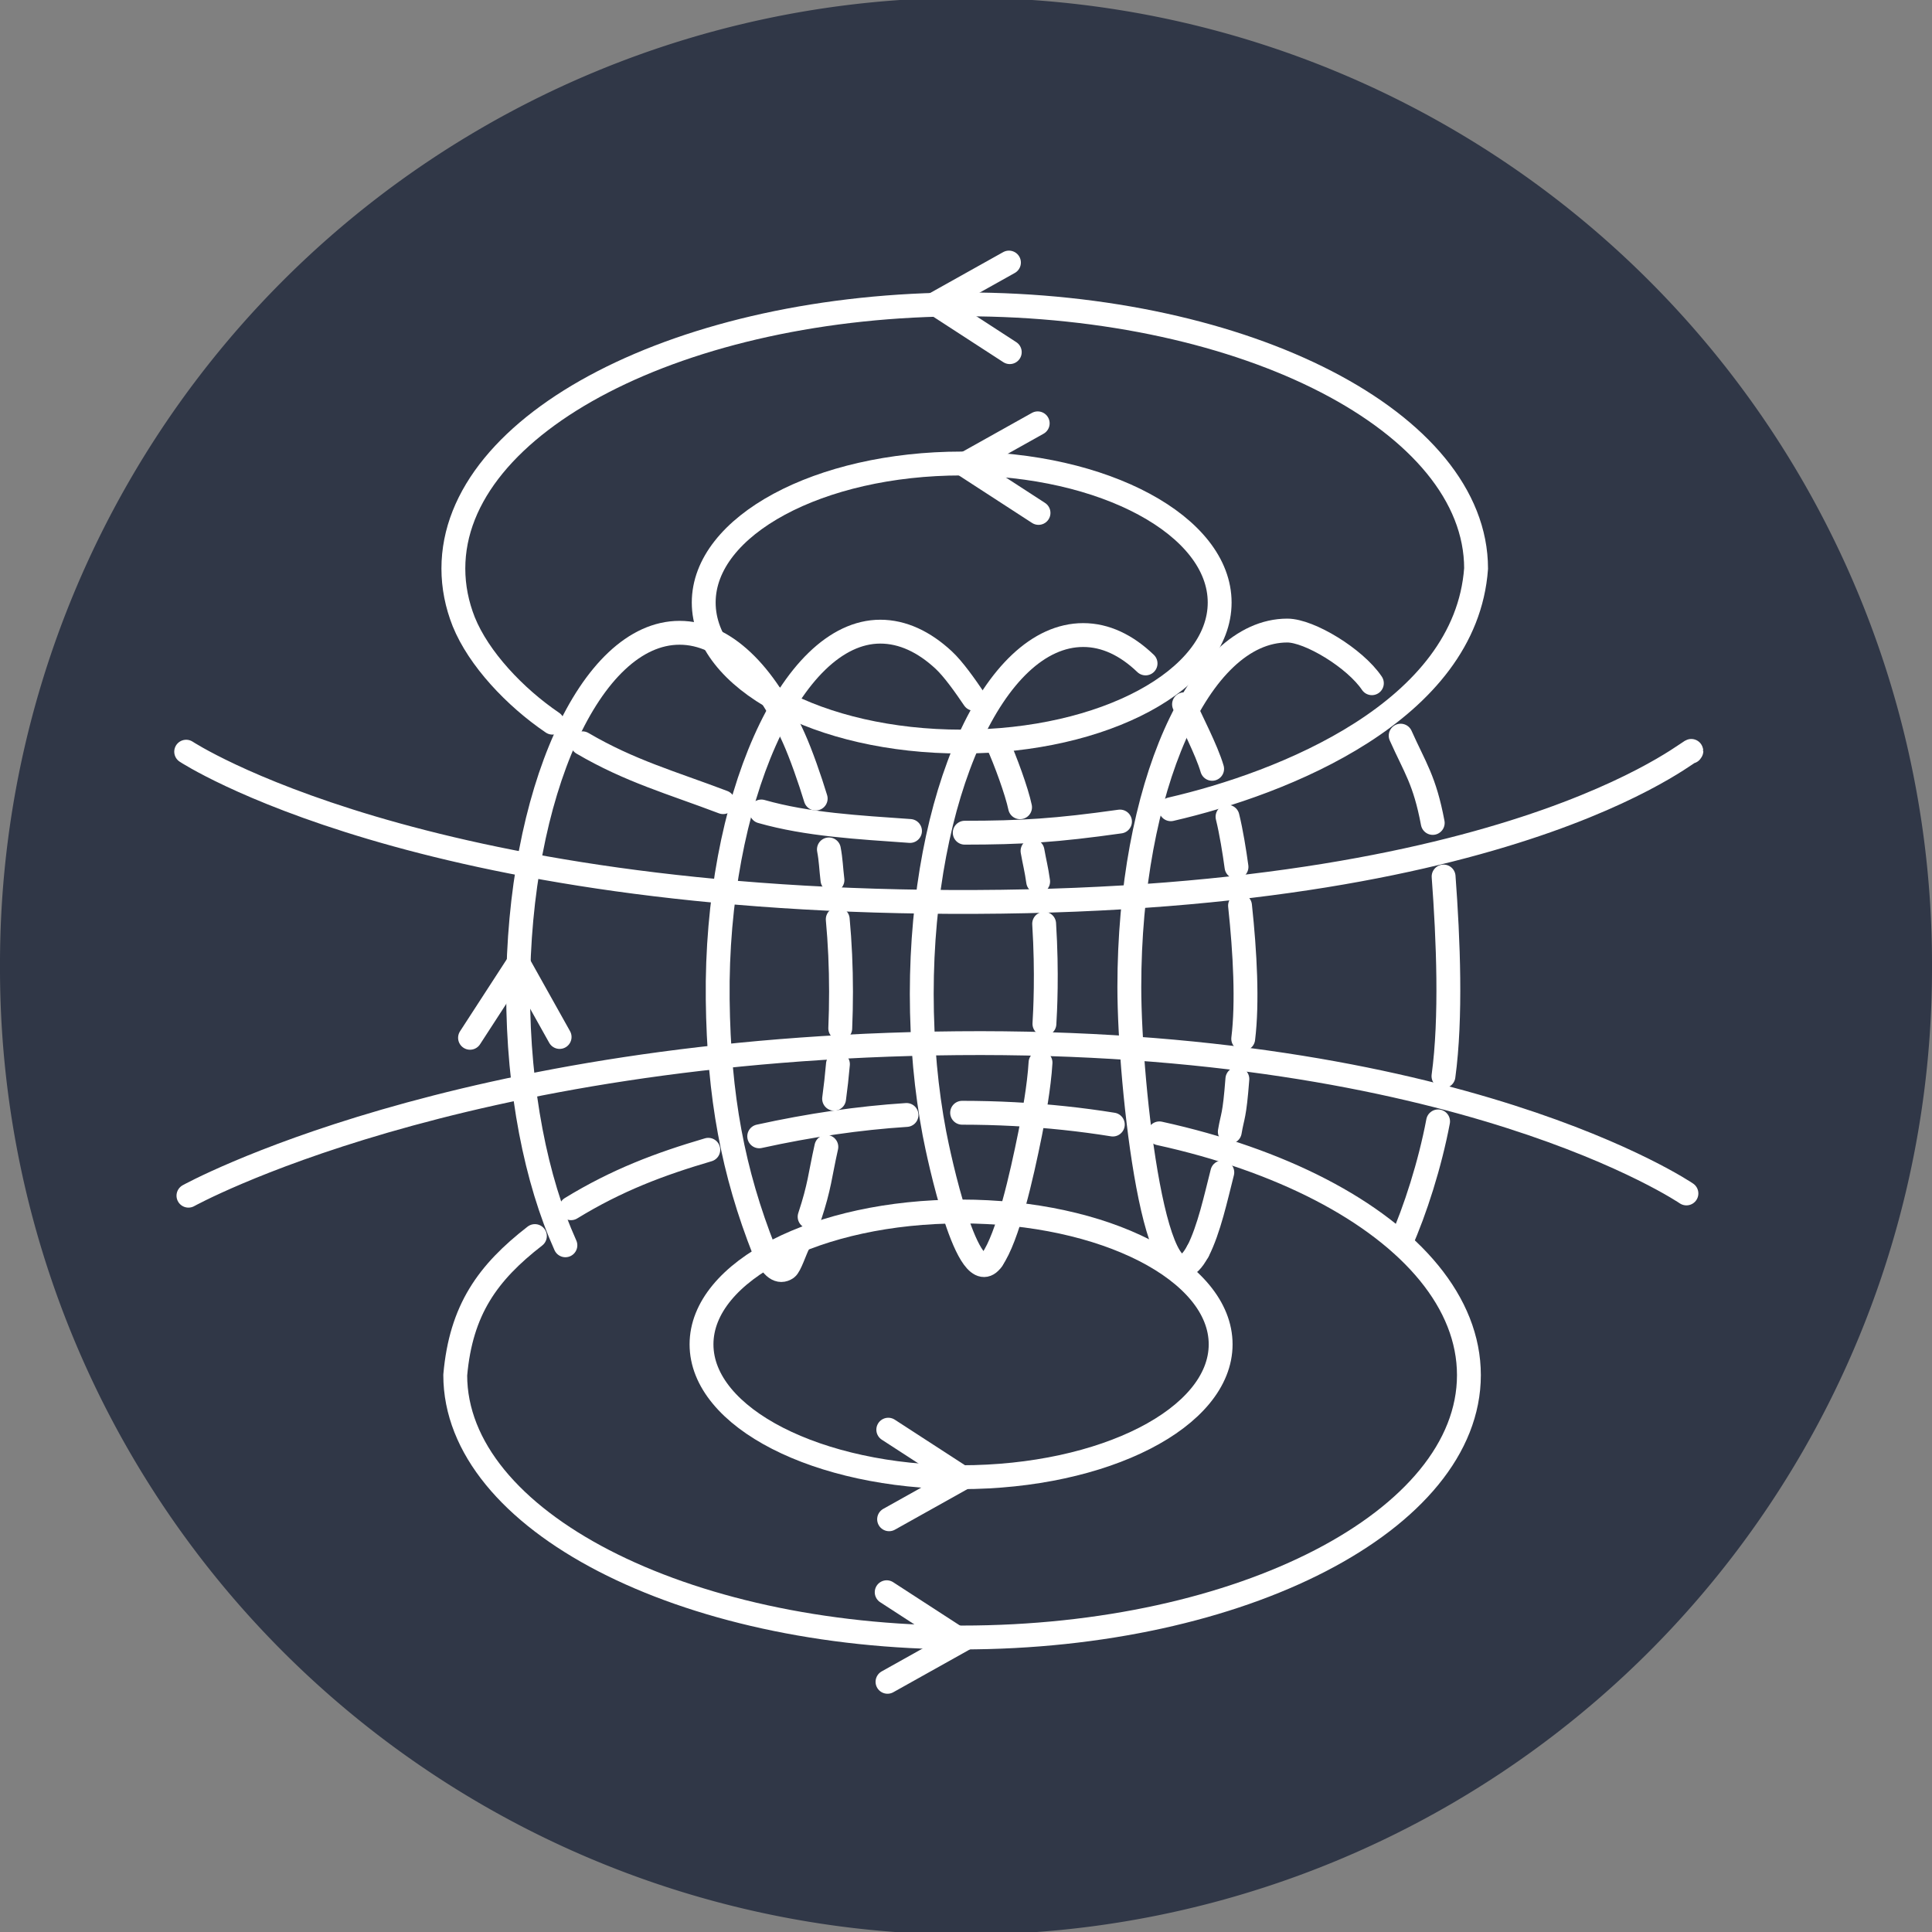 <?xml version="1.0" encoding="UTF-8" standalone="no"?>
<!-- Created with Inkscape (http://www.inkscape.org/) -->

<svg
   xmlns:dc="http://purl.org/dc/elements/1.1/"
   xmlns:cc="http://creativecommons.org/ns#"
   xmlns:rdf="http://www.w3.org/1999/02/22-rdf-syntax-ns#"
   xmlns:svg="http://www.w3.org/2000/svg"
   xmlns="http://www.w3.org/2000/svg"
   xmlns:sodipodi="http://sodipodi.sourceforge.net/DTD/sodipodi-0.dtd"
   xmlns:inkscape="http://www.inkscape.org/namespaces/inkscape"
   version="1.1"
   width="100%"
   height="100%"
   viewBox="0 0 315.817 315.876"
   id="svg2985"
   inkscape:version="0.48.5 r10040"
   sodipodi:docname="logo_lines_white_blue_circle_bg.svg">
  <rect x="0" y="0" width="315.817" height="315.876" fill="#808080" stroke="none"/>
  <sodipodi:namedview
     pagecolor="#ffffff"
     bordercolor="#666666"
     borderopacity="1"
     objecttolerance="10"
     gridtolerance="10"
     guidetolerance="10"
     inkscape:pageopacity="0"
     inkscape:pageshadow="2"
     inkscape:window-width="1039"
     inkscape:window-height="632"
     id="namedview4105"
     showgrid="false"
     inkscape:zoom="0.74726794"
     inkscape:cx="157.90855"
     inkscape:cy="157.93801"
     inkscape:window-x="0"
     inkscape:window-y="0"
     inkscape:window-maximized="0"
     inkscape:current-layer="svg2985"
     fit-margin-top="0"
     fit-margin-left="0"
     fit-margin-right="0"
     fit-margin-bottom="0" />
  <defs
     id="defs3027" />
  <path
     d="m 315.817,157.938 a 157.909,157.909 0 1 1 -315.817,0 157.909,157.909 0 1 1 315.817,0 z"
     id="path3799"
     style="fill:#303747;fill-opacity:1;stroke:none"
     inkscape:connector-curvature="0" />
  <g
     transform="translate(29.794,41.755)"
     id="g2987"
     style="fill:none;stroke:#ffffff;stroke-width:3.9;stroke-linecap:round;stroke-miterlimit:4;stroke-opacity:1;stroke-dasharray:none">
    <g
       id="g2989"
       style="stroke:#ffffff;stroke-width:3.9;stroke-linejoin:round;stroke-miterlimit:4;stroke-opacity:1;stroke-dasharray:none">
      <path
         d="m 345.62,482.44 c -8.438,-3.203 -15.23,-5.073 -22.99,-9.623 m -4.904,-3.37 c -6.154,-4.172 -12.07,-10.475 -14.502,-16.495 -1.113,-2.811 -1.698,-5.722 -1.698,-8.703 0,-23.85 37.425,-43.18 83.59,-43.18 46.17,0 83.59,19.334 83.59,43.18 -1.697,23.4 -31.622,35.14 -49.904,39.35 m -8.304,2.01 c -10.376,1.465 -16.08,1.82 -25.382,1.825 m -8.944,-0.283 c -8.436,-0.601 -16.756,-1.036 -24.302,-3.187"
         transform="translate(-257.21,-393.07)"
         id="path2991"
         style="stroke:#ffffff;stroke-width:3.9;stroke-miterlimit:4;stroke-opacity:1;stroke-dasharray:none"
         inkscape:connector-curvature="0" />
      <path
         d="m 429.57,448.8 c 0,12.553 -18.882,22.728 -42.17,22.728 -23.292,0 -42.17,-10.176 -42.17,-22.728 0,-12.553 18.882,-22.728 42.17,-22.728 23.292,0 42.17,10.176 42.17,22.728 z"
         transform="translate(-259.99,-392.06)"
         id="path2993"
         style="stroke:#ffffff;stroke-width:3.9;stroke-miterlimit:4;stroke-opacity:1;stroke-dasharray:none"
         inkscape:connector-curvature="0" />
      <path
         d="m 430.83,571.53 c 0,11.995 -18.995,21.718 -42.43,21.718 -23.431,0 -42.43,-9.724 -42.43,-21.718 0,-11.995 18.995,-21.718 42.43,-21.718 23.431,0 42.43,9.724 42.43,21.718 z"
         transform="translate(-261.09,-393.53)"
         id="path2995"
         style="stroke:#ffffff;stroke-width:3.9;stroke-miterlimit:4;stroke-opacity:1;stroke-dasharray:none"
         inkscape:connector-curvature="0" />
      <path
         d="m 324.64,549.64 c 7.531,-4.608 14.504,-7.225 22.439,-9.556 m 8.322,-2.197 c 8.272,-1.816 16.262,-2.987 24.08,-3.492 m 9.09,-0.362 c 2.86,0 5.685,0.075 8.47,0.221 2.785,0.146 5.529,0.364 8.226,0.65 2.697,0.286 5.345,0.639 7.939,1.057 m 7.611,1.442 c 9.911,2.17 18.837,5.311 26.333,9.191 7.496,3.881 13.562,8.502 17.754,13.633 4.192,5.131 6.51,10.773 6.51,16.694 0,23.687 -37.09,42.889 -82.85,42.889 -45.754,0 -82.85,-19.2 -82.85,-42.889 0.934,-10.695 5.325,-16.762 13.02,-22.73"
         transform="translate(-261.09,-393.89)"
         id="path2997"
         style="stroke:#ffffff;stroke-width:3.9;stroke-miterlimit:4;stroke-opacity:1;stroke-dasharray:none"
         inkscape:connector-curvature="0" />
      <path
         d="m 322.62,553.87 c -2.388,-5.307 -4.321,-11.626 -5.656,-18.643 -1.336,-7.02 -2.074,-14.732 -2.074,-22.83 0,-32.392 11.817,-58.652 26.393,-58.652 7.288,0 13.887,6.565 18.663,17.18 1.194,2.653 2.641,6.797 3.589,9.917 m 2.159,8.313 c 0.334,1.754 0.348,3.072 0.582,5.01 m 0.864,6.41 c 0.352,3.818 0.536,7.771 0.536,11.82 0,2.025 -0.042,4.03 -0.126,6.01 m -0.378,5.857 c -0.168,1.921 -0.377,3.809 -0.628,5.654 m -1.266,7.866 c -1.063,4.738 -1.07,6.382 -2.736,11.424 m -1.873,4.485 c -0.511,0.969 -1.34,3.57 -1.901,3.942 -1.121,0.745 -2.335,0.091 -3.614,-2.781"
         transform="translate(-259.99,-392.06)"
         id="path2999"
         style="stroke:#ffffff;stroke-width:3.9;stroke-miterlimit:4;stroke-opacity:1;stroke-dasharray:none"
         inkscape:connector-curvature="0" />
      <path
         d="m 321.79,554.86 c -5.143,-12.997 -7.45,-25.352 -7.633,-41.18 -0.375,-32.39 12,-60.12 26.577,-60.12 1.822,0 3.61,0.413 5.343,1.199 1.733,0.786 3.412,1.946 5.02,3.438 1.605,1.493 3.524,4.225 4.96,6.344 m 3.877,7.325 c 1.228,2.665 3.121,7.851 3.648,10.399 m 2.036,7.141 c 0.324,1.862 0.626,2.904 0.92,5 m 0.981,6.903 c 0.512,8.133 0.16,14.459 0.045,16.358 m -0.637,6.341 c -0.109,1.94 -0.425,4.338 -0.709,6.141 -0.148,0.937 -0.304,1.861 -0.468,2.771 -0.164,0.91 -0.335,1.806 -0.513,2.685 -0.178,0.879 -0.368,1.803 -0.57,2.754 -0.202,0.951 -0.416,1.928 -0.64,2.915 -0.225,0.987 -0.46,1.983 -0.705,2.971 -0.245,0.988 -0.501,1.968 -0.766,2.921 -0.265,0.954 -0.539,1.881 -0.821,2.765 -0.282,0.884 -0.573,1.725 -0.871,2.504 -0.298,0.779 -0.604,1.497 -0.916,2.136 -0.312,0.639 -0.632,1.199 -0.957,1.663"
         transform="translate(-226.63,-392.06)"
         id="path3001"
         style="stroke:#ffffff;stroke-width:3.9;stroke-miterlimit:4;stroke-opacity:1;stroke-dasharray:none"
         inkscape:connector-curvature="0" />
      <path
         d="m 326.4,555.82 c -3.973,5.723 -8.776,-17.08 -9.444,-20.593 -0.668,-3.509 -1.186,-7.191 -1.538,-11.01 -0.352,-3.818 -0.536,-7.771 -0.536,-11.82 0,-32.392 11.817,-58.652 26.393,-58.652 1.822,0 3.593,0.413 5.297,1.2 1.704,0.787 3.341,1.946 4.896,3.44 m 6.287,6.68 c 1.162,2.666 3.676,7.417 4.594,10.549 m 2.515,7.831 c 0.605,2.441 1.141,5.782 1.468,8.2 m 0.577,6.329 c 0.825,7.709 1.252,15.851 0.521,21.765 m -0.956,6.577 c -0.48,6.306 -0.783,5.896 -1.237,8.622 m -1.224,6.64 c -1.068,4.185 -2.157,9.271 -3.976,12.876"
         transform="translate(-194,-391.69)"
         id="path3003"
         style="stroke:#ffffff;stroke-width:3.9;stroke-miterlimit:4;stroke-opacity:1;stroke-dasharray:none"
         inkscape:connector-curvature="0" />
      <path
         d="m 326.63,555.24 c -6.751,12.611 -11.176,-27.04 -11.176,-43.23 0,-32.392 11.346,-58.26 25.821,-58.26 3.619,0 11.07,4.516 13.827,8.609 m 4.706,8.57 c 2.372,5.307 3.916,7.251 5.242,14.268 m 1.777,8.76 c 0.769,10.32 1.282,23.07 -0.021,32.637 m -0.881,7.389 c -1.326,7.02 -3.745,14.586 -6.117,19.893"
         transform="translate(-160.64,-392.43)"
         id="path3005"
         style="stroke:#ffffff;stroke-width:3.9;stroke-miterlimit:4;stroke-opacity:1;stroke-dasharray:none"
         inkscape:connector-curvature="0" />
    </g>
    <g
       transform="translate(-259.99,-392.06)"
       id="g3007"
       style="stroke:#ffffff;stroke-width:3.9;stroke-miterlimit:4;stroke-opacity:1;stroke-dasharray:none">
      <path
         d="m 261,545.76 c 0,0 43.622,-24.19 125.73,-24.927 82.11,-0.733 119.14,24.56 119.14,24.56"
         id="path3009"
         style="stroke:#ffffff;stroke-width:3.9;stroke-miterlimit:4;stroke-opacity:1;stroke-dasharray:none"
         inkscape:connector-curvature="0" />
      <path
         d="m 260.63,473.18 c 0,0 37.757,24.927 129.03,24.56 91.28,-0.367 118.77,-26.76 116.94,-24.56"
         id="path3011"
         style="stroke:#ffffff;stroke-width:3.9;stroke-linejoin:round;stroke-miterlimit:4;stroke-opacity:1;stroke-dasharray:none"
         inkscape:connector-curvature="0" />
    </g>
    <g
       transform="translate(-259.99,-392.06)"
       id="g3013"
       style="stroke:#ffffff;stroke-width:3.9;stroke-miterlimit:4;stroke-opacity:1;stroke-dasharray:none">
      <path
         d="m 307.03,519.95 7.906,-12.183 6.739,12.05"
         id="path3015"
         style="stroke:#ffffff;stroke-width:3.9;stroke-miterlimit:4;stroke-opacity:1;stroke-dasharray:none"
         inkscape:connector-curvature="0" />
      <path
         d="m 399.96,434.15 -12.183,-7.906 12.05,-6.739"
         id="path3017"
         style="stroke:#ffffff;stroke-width:3.9;stroke-miterlimit:4;stroke-opacity:1;stroke-dasharray:none"
         inkscape:connector-curvature="0" />
      <path
         d="m 395.26,407.87 -12.183,-7.906 12.05,-6.739"
         id="path3019"
         style="stroke:#ffffff;stroke-width:3.9;stroke-miterlimit:4;stroke-opacity:1;stroke-dasharray:none"
         inkscape:connector-curvature="0" />
      <path
         d="m 375.14,610.58 12.183,7.906 -12.05,6.739"
         id="path3021"
         style="stroke:#ffffff;stroke-width:3.9;stroke-miterlimit:4;stroke-opacity:1;stroke-dasharray:none"
         inkscape:connector-curvature="0" />
      <path
         d="m 375.4,584.01 12.183,7.906 -12.05,6.739"
         id="path3023"
         style="stroke:#ffffff;stroke-width:3.9;stroke-miterlimit:4;stroke-opacity:1;stroke-dasharray:none"
         inkscape:connector-curvature="0" />
    </g>
  </g>
</svg>
